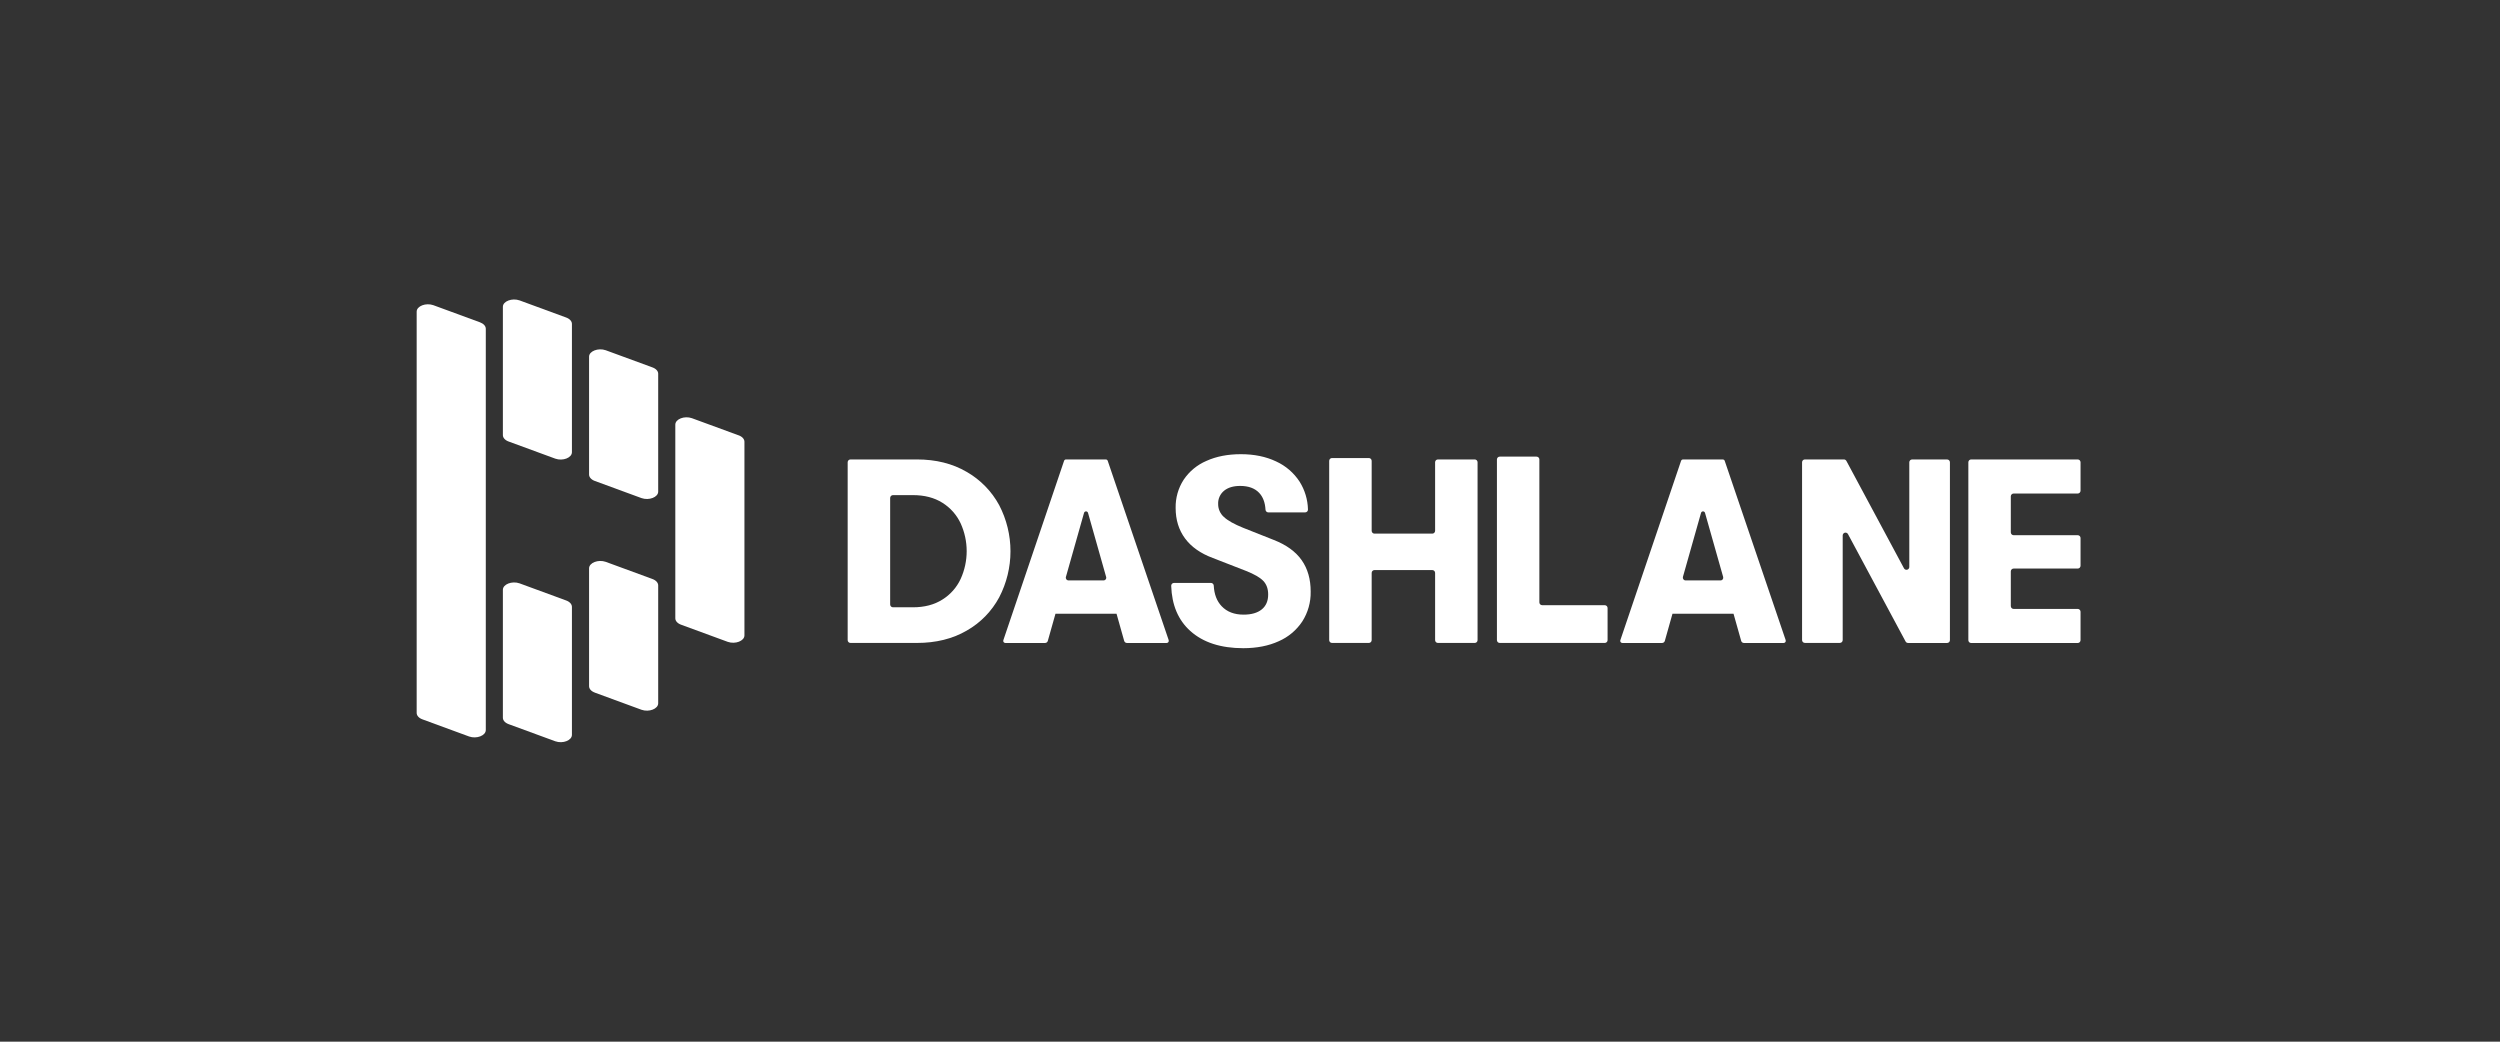 <svg width="192" height="80" viewBox="0 0 192 80" fill="none" xmlns="http://www.w3.org/2000/svg"><rect x="0" y="0" width="192" height="80" fill="#333333" stroke="none"/> <path d="M70.114 46.64C71 46.64 71.755 46.442 72.378 46.045C72.989 45.665 73.475 45.115 73.778 44.463C74.083 43.793 74.241 43.065 74.241 42.329C74.241 41.592 74.083 40.865 73.778 40.195C73.475 39.543 72.988 38.994 72.378 38.614C71.755 38.221 71 38.025 70.114 38.025H68.58C68.523 38.026 68.468 38.048 68.428 38.089C68.388 38.129 68.365 38.184 68.364 38.241V46.424C68.364 46.481 68.387 46.536 68.428 46.577C68.468 46.617 68.523 46.64 68.58 46.64H70.114ZM65.101 35.501C65.101 35.472 65.106 35.444 65.117 35.418C65.128 35.392 65.144 35.368 65.164 35.348C65.184 35.328 65.208 35.312 65.234 35.301C65.261 35.291 65.289 35.285 65.317 35.285H70.417C71.879 35.285 73.154 35.604 74.242 36.241C75.296 36.844 76.161 37.73 76.739 38.798C77.308 39.891 77.605 41.105 77.605 42.337C77.605 43.568 77.308 44.782 76.739 45.875C76.164 46.946 75.299 47.833 74.242 48.432C73.155 49.063 71.88 49.378 70.417 49.378H65.317C65.289 49.378 65.261 49.373 65.234 49.362C65.208 49.351 65.184 49.335 65.164 49.315C65.144 49.295 65.128 49.271 65.117 49.245C65.106 49.219 65.101 49.191 65.101 49.162V35.501Z" fill="white" style="fill: rgb(255, 255, 255);"/> <path d="M91.419 48.462C90.487 47.626 89.996 46.469 89.948 44.992C89.947 44.963 89.952 44.934 89.962 44.907C89.972 44.88 89.988 44.855 90.008 44.834C90.029 44.813 90.053 44.796 90.08 44.785C90.107 44.773 90.135 44.768 90.165 44.768H93C93.055 44.768 93.108 44.789 93.148 44.827C93.189 44.865 93.213 44.916 93.216 44.972C93.249 45.639 93.452 46.169 93.825 46.559C94.234 46.989 94.794 47.204 95.505 47.204C96.109 47.204 96.575 47.069 96.905 46.801C97.234 46.532 97.398 46.15 97.395 45.653C97.395 45.224 97.271 44.878 97.024 44.617C96.776 44.355 96.33 44.097 95.685 43.842L93.148 42.855C92.208 42.506 91.497 42.006 91.014 41.356C90.531 40.705 90.289 39.923 90.289 39.01C90.274 38.243 90.487 37.49 90.903 36.846C91.334 36.203 91.943 35.7 92.655 35.396C93.413 35.053 94.296 34.882 95.302 34.882C96.324 34.882 97.223 35.067 98.001 35.436C98.742 35.773 99.37 36.315 99.813 36.997C100.213 37.636 100.434 38.371 100.452 39.125C100.454 39.154 100.449 39.183 100.439 39.211C100.429 39.238 100.413 39.263 100.393 39.285C100.373 39.306 100.349 39.323 100.322 39.334C100.295 39.346 100.266 39.352 100.236 39.352H97.407C97.352 39.352 97.299 39.331 97.259 39.293C97.219 39.255 97.195 39.203 97.191 39.148C97.16 38.589 96.994 38.154 96.694 37.842C96.359 37.493 95.876 37.319 95.245 37.319C94.721 37.319 94.309 37.443 94.006 37.691C93.857 37.814 93.739 37.97 93.66 38.146C93.582 38.323 93.545 38.515 93.554 38.708C93.552 38.896 93.59 39.082 93.667 39.254C93.743 39.426 93.855 39.58 93.996 39.704C94.291 39.98 94.788 40.259 95.486 40.54L97.822 41.466C98.788 41.842 99.502 42.359 99.966 43.016C100.429 43.673 100.661 44.479 100.66 45.433C100.677 46.245 100.453 47.043 100.016 47.727C99.571 48.398 98.942 48.926 98.204 49.248C97.426 49.603 96.519 49.78 95.486 49.781C93.755 49.781 92.399 49.341 91.419 48.462Z" fill="white" style="fill: rgb(255, 255, 255);"/> <path d="M115.18 35.069H118.008C118.036 35.069 118.064 35.075 118.09 35.086C118.116 35.096 118.14 35.112 118.16 35.132C118.18 35.153 118.196 35.176 118.207 35.203C118.218 35.229 118.223 35.257 118.223 35.285V46.263C118.224 46.321 118.246 46.376 118.287 46.416C118.328 46.456 118.383 46.479 118.44 46.479H123.245C123.303 46.479 123.358 46.502 123.398 46.542C123.439 46.583 123.462 46.638 123.462 46.695V49.162C123.462 49.191 123.457 49.219 123.446 49.245C123.435 49.271 123.419 49.295 123.399 49.315C123.378 49.335 123.355 49.351 123.328 49.362C123.302 49.373 123.274 49.378 123.245 49.378H115.18C115.152 49.378 115.124 49.373 115.097 49.362C115.071 49.351 115.047 49.335 115.027 49.315C115.007 49.295 114.991 49.271 114.981 49.245C114.97 49.219 114.964 49.191 114.964 49.162V35.285C114.964 35.257 114.97 35.229 114.981 35.203C114.991 35.176 115.007 35.153 115.027 35.132C115.047 35.112 115.071 35.096 115.097 35.086C115.124 35.075 115.152 35.069 115.18 35.069Z" fill="white" style="fill: rgb(255, 255, 255);"/> <path d="M138.615 35.285H141.612C141.651 35.285 141.69 35.296 141.723 35.316C141.757 35.336 141.784 35.365 141.803 35.399L146.227 43.648C146.25 43.69 146.286 43.723 146.33 43.742C146.374 43.762 146.423 43.766 146.47 43.754C146.517 43.742 146.558 43.715 146.588 43.677C146.617 43.639 146.633 43.593 146.634 43.545V35.503C146.634 35.446 146.657 35.391 146.697 35.351C146.737 35.31 146.792 35.287 146.849 35.287H149.537C149.566 35.287 149.594 35.292 149.62 35.303C149.647 35.314 149.671 35.33 149.691 35.35C149.711 35.37 149.727 35.394 149.738 35.42C149.749 35.446 149.754 35.474 149.754 35.503V49.164C149.754 49.193 149.749 49.221 149.738 49.247C149.727 49.273 149.711 49.297 149.691 49.317C149.671 49.337 149.647 49.353 149.62 49.364C149.594 49.374 149.566 49.38 149.537 49.38H146.546C146.507 49.381 146.467 49.371 146.433 49.352C146.398 49.332 146.369 49.303 146.35 49.268L141.925 41.019C141.903 40.977 141.867 40.944 141.823 40.924C141.78 40.905 141.731 40.9 141.684 40.911C141.638 40.923 141.596 40.949 141.567 40.986C141.537 41.023 141.52 41.07 141.519 41.117V49.159C141.519 49.217 141.496 49.271 141.455 49.312C141.415 49.352 141.36 49.375 141.303 49.375H138.614C138.557 49.375 138.502 49.352 138.462 49.312C138.421 49.271 138.399 49.216 138.399 49.159V35.501C138.399 35.444 138.421 35.389 138.462 35.348C138.502 35.308 138.558 35.285 138.615 35.285Z" fill="white" style="fill: rgb(255, 255, 255);"/> <path d="M151.385 35.285H159.569C159.626 35.285 159.681 35.308 159.722 35.348C159.762 35.389 159.785 35.444 159.786 35.501V37.686C159.786 37.743 159.763 37.799 159.722 37.839C159.682 37.88 159.626 37.903 159.569 37.903H154.647C154.589 37.903 154.534 37.925 154.494 37.966C154.453 38.006 154.43 38.061 154.43 38.118V40.887C154.43 40.944 154.453 41 154.494 41.04C154.534 41.081 154.589 41.104 154.647 41.104H159.569C159.598 41.104 159.626 41.109 159.653 41.12C159.68 41.131 159.704 41.148 159.724 41.168C159.744 41.189 159.76 41.213 159.771 41.24C159.781 41.267 159.786 41.295 159.786 41.324V43.45C159.786 43.478 159.78 43.506 159.769 43.532C159.758 43.559 159.742 43.582 159.722 43.602C159.702 43.623 159.678 43.638 159.652 43.649C159.625 43.66 159.597 43.665 159.569 43.665H154.647C154.589 43.665 154.534 43.688 154.494 43.728C154.453 43.769 154.43 43.824 154.43 43.881V46.55C154.43 46.578 154.436 46.606 154.447 46.632C154.457 46.659 154.473 46.682 154.494 46.703C154.514 46.722 154.538 46.738 154.564 46.749C154.59 46.76 154.618 46.765 154.647 46.765H159.569C159.626 46.765 159.682 46.788 159.722 46.829C159.763 46.869 159.786 46.925 159.786 46.982V49.167C159.785 49.224 159.762 49.279 159.722 49.32C159.681 49.36 159.626 49.383 159.569 49.383H151.385C151.328 49.383 151.273 49.36 151.232 49.32C151.192 49.279 151.169 49.224 151.169 49.167V35.501C151.169 35.444 151.192 35.389 151.232 35.348C151.273 35.308 151.328 35.285 151.385 35.285Z" fill="white" style="fill: rgb(255, 255, 255);"/> <path d="M81.861 44.311L83.254 39.389C83.263 39.356 83.283 39.327 83.311 39.306C83.338 39.285 83.372 39.273 83.407 39.273C83.441 39.273 83.475 39.285 83.503 39.306C83.53 39.327 83.55 39.356 83.56 39.389L84.952 44.311C84.961 44.342 84.963 44.374 84.957 44.406C84.951 44.438 84.938 44.468 84.918 44.494C84.899 44.52 84.874 44.541 84.844 44.555C84.816 44.569 84.784 44.577 84.751 44.576H82.062C82.03 44.576 81.998 44.569 81.969 44.554C81.94 44.54 81.915 44.519 81.895 44.493C81.876 44.468 81.863 44.438 81.857 44.406C81.851 44.374 81.852 44.342 81.861 44.311ZM89.758 49.17L85.074 35.393C85.063 35.362 85.043 35.334 85.016 35.315C84.989 35.295 84.957 35.285 84.924 35.285H81.87C81.837 35.285 81.804 35.295 81.777 35.315C81.75 35.334 81.73 35.361 81.72 35.393L77.056 49.17C77.047 49.194 77.045 49.219 77.049 49.244C77.053 49.269 77.062 49.293 77.077 49.313C77.091 49.334 77.111 49.351 77.133 49.362C77.156 49.374 77.18 49.38 77.206 49.38H80.263C80.311 49.38 80.356 49.365 80.394 49.336C80.431 49.308 80.459 49.268 80.471 49.223L81.06 47.136H85.75L86.338 49.223C86.351 49.268 86.378 49.308 86.416 49.336C86.453 49.364 86.499 49.38 86.546 49.38H89.604C89.629 49.38 89.654 49.374 89.676 49.362C89.699 49.351 89.718 49.334 89.733 49.313C89.747 49.293 89.757 49.269 89.76 49.244C89.764 49.219 89.762 49.194 89.754 49.17" fill="white" style="fill: rgb(255, 255, 255);"/> <path d="M129.247 44.311L130.639 39.389C130.649 39.356 130.669 39.327 130.696 39.306C130.724 39.285 130.758 39.273 130.792 39.273C130.827 39.273 130.861 39.285 130.888 39.306C130.916 39.327 130.936 39.356 130.945 39.389L132.339 44.311C132.347 44.342 132.349 44.374 132.343 44.406C132.336 44.438 132.323 44.468 132.304 44.493C132.284 44.519 132.259 44.54 132.23 44.554C132.201 44.569 132.169 44.576 132.137 44.576H129.448C129.416 44.576 129.385 44.568 129.356 44.553C129.328 44.538 129.303 44.517 129.284 44.492C129.266 44.466 129.253 44.436 129.247 44.405C129.241 44.373 129.243 44.341 129.252 44.311H129.247ZM137.143 49.17L132.459 35.395C132.449 35.364 132.429 35.336 132.402 35.317C132.375 35.297 132.343 35.287 132.309 35.287H129.255C129.222 35.287 129.19 35.297 129.163 35.317C129.136 35.336 129.116 35.364 129.105 35.395L124.441 49.17C124.433 49.194 124.431 49.219 124.435 49.244C124.438 49.27 124.448 49.293 124.463 49.314C124.477 49.334 124.497 49.351 124.519 49.362C124.542 49.374 124.567 49.38 124.592 49.38H127.649C127.696 49.38 127.742 49.365 127.78 49.336C127.818 49.308 127.845 49.268 127.858 49.223L128.446 47.136H133.135L133.724 49.223C133.737 49.268 133.764 49.308 133.801 49.336C133.839 49.364 133.884 49.38 133.931 49.38H136.989C137.014 49.38 137.039 49.374 137.062 49.362C137.084 49.351 137.103 49.334 137.118 49.313C137.133 49.293 137.142 49.269 137.146 49.244C137.15 49.219 137.147 49.194 137.139 49.17" fill="white" style="fill: rgb(255, 255, 255);"/> <path d="M113.261 35.285H110.432C110.374 35.285 110.32 35.308 110.279 35.348C110.239 35.389 110.216 35.444 110.216 35.501V40.766C110.216 40.795 110.21 40.823 110.199 40.849C110.189 40.876 110.173 40.9 110.152 40.92C110.132 40.94 110.108 40.956 110.082 40.967C110.056 40.977 110.028 40.983 109.999 40.983H105.56C105.531 40.983 105.503 40.977 105.477 40.967C105.451 40.956 105.427 40.94 105.407 40.92C105.387 40.9 105.371 40.876 105.36 40.849C105.349 40.823 105.344 40.795 105.344 40.766V35.393C105.344 35.336 105.321 35.281 105.28 35.24C105.239 35.2 105.184 35.177 105.127 35.177H102.298C102.241 35.178 102.186 35.2 102.145 35.241C102.105 35.281 102.082 35.336 102.082 35.393V49.162C102.082 49.219 102.105 49.274 102.145 49.315C102.186 49.355 102.241 49.378 102.298 49.378H105.127C105.184 49.378 105.239 49.355 105.28 49.315C105.321 49.274 105.344 49.219 105.344 49.162V43.997C105.344 43.94 105.367 43.885 105.407 43.844C105.447 43.804 105.502 43.781 105.56 43.781H109.999C110.056 43.781 110.111 43.804 110.152 43.844C110.193 43.885 110.216 43.94 110.216 43.997V49.162C110.216 49.219 110.239 49.274 110.279 49.315C110.32 49.355 110.374 49.378 110.432 49.378H113.261C113.318 49.378 113.373 49.355 113.414 49.315C113.454 49.274 113.477 49.219 113.477 49.162V35.501C113.477 35.444 113.454 35.389 113.414 35.348C113.373 35.308 113.318 35.285 113.261 35.285Z" fill="white" style="fill: rgb(255, 255, 255);"/> <path d="M45.694 36.942L49.268 38.254C49.846 38.458 50.549 38.185 50.549 37.758V28.702C50.549 28.495 50.376 28.31 50.096 28.212L46.521 26.899C45.944 26.695 45.241 26.967 45.241 27.39V36.446C45.241 36.652 45.415 36.843 45.694 36.942Z" fill="white" style="fill: rgb(255, 255, 255);"/> <path d="M45.694 53.198L49.268 54.51C49.846 54.714 50.549 54.442 50.549 54.015V44.959C50.549 44.752 50.376 44.562 50.096 44.463L46.521 43.15C45.944 42.947 45.241 43.219 45.241 43.647V52.7C45.241 52.907 45.415 53.098 45.694 53.196" fill="white" style="fill: rgb(255, 255, 255);"/> <path d="M39.074 33.913L42.649 35.225C43.226 35.429 43.924 35.157 43.924 34.729V24.877C43.924 24.67 43.75 24.48 43.471 24.381L39.902 23.07C39.323 22.866 38.621 23.137 38.621 23.56V33.417C38.621 33.624 38.794 33.815 39.074 33.913Z" fill="white" style="fill: rgb(255, 255, 255);"/> <path d="M39.074 55.619L42.649 56.931C43.226 57.135 43.924 56.864 43.924 56.435V46.608C43.924 46.401 43.75 46.211 43.471 46.112L39.902 44.801C39.323 44.597 38.621 44.869 38.621 45.296V55.123C38.621 55.33 38.794 55.52 39.074 55.619Z" fill="white" style="fill: rgb(255, 255, 255);"/> <path d="M37.309 25.247C37.309 25.04 37.134 24.854 36.855 24.75L33.281 23.438C32.703 23.234 32 23.507 32 23.934V54.754C32 54.961 32.174 55.152 32.453 55.25L36.028 56.563C36.605 56.767 37.309 56.495 37.309 56.067V25.247Z" fill="white" style="fill: rgb(255, 255, 255);"/> <path d="M56.714 33.429L53.139 32.117C52.562 31.913 51.864 32.185 51.864 32.613V47.486C51.864 47.693 52.038 47.883 52.317 47.981L55.892 49.294C56.47 49.498 57.173 49.226 57.173 48.798V33.925C57.173 33.718 56.998 33.528 56.719 33.429" fill="white" style="fill: rgb(255, 255, 255);"/> </svg>